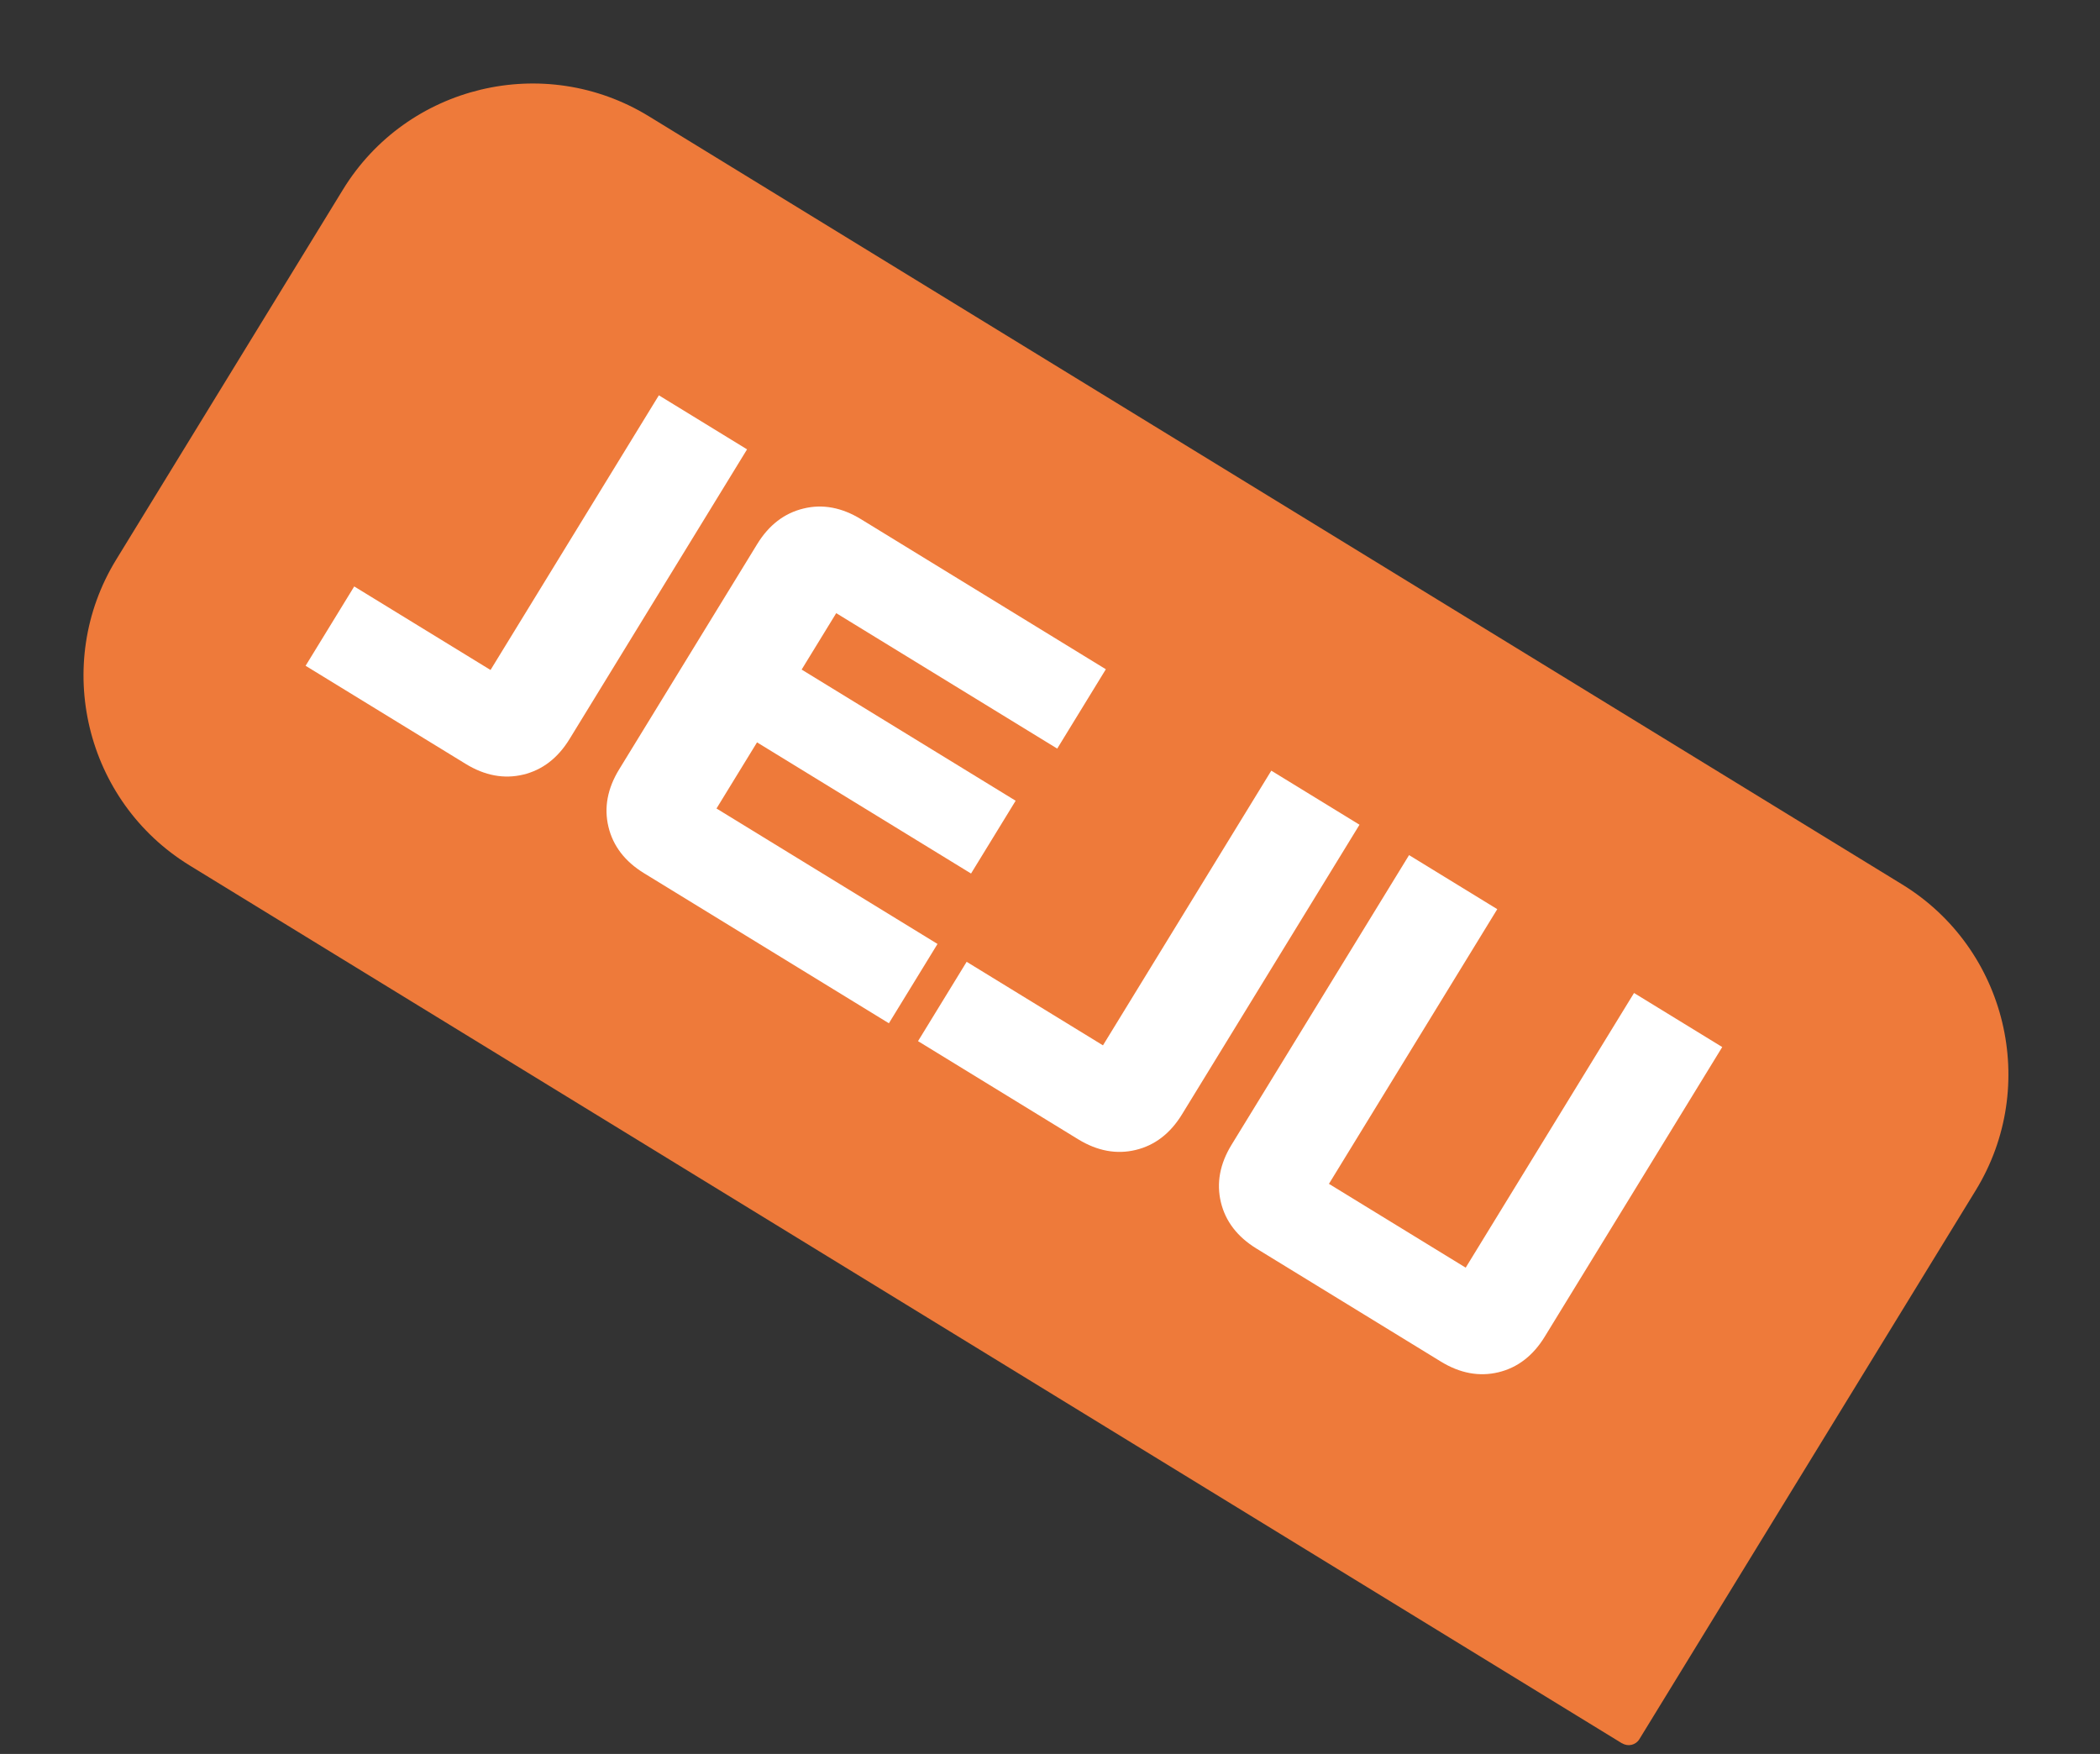 <svg width="182" height="152" viewBox="0 0 182 152" fill="none" xmlns="http://www.w3.org/2000/svg">
<rect x="0" y="0" width="182" height="152" fill="#333333" stroke="none"/>
<path d="M53.715 9.797L166.242 78.761C173.729 83.35 176.085 93.148 171.5 100.63L141.147 150.155L15.055 72.878C7.567 68.289 5.212 58.49 9.797 51.009L31.842 15.038C36.427 7.556 46.227 5.208 53.715 9.797Z" fill="#EE7A3A"/>
<path d="M140.578 151.084L16.443 75.006C7.38 69.452 4.519 57.555 10.069 48.499L29.723 16.43C35.273 7.374 47.163 4.517 56.236 10.077L164.857 76.648C173.921 82.202 176.781 94.099 171.231 103.155L142.077 150.725C141.765 151.234 141.103 151.392 140.594 151.081L140.578 151.084ZM55.103 11.926C47.058 6.995 36.5 9.525 31.573 17.564L11.919 49.633C6.992 57.672 9.53 68.227 17.576 73.158L140.791 148.672L169.381 102.022C174.308 93.983 171.77 83.427 163.725 78.496L55.103 11.926Z" fill="#EE7A3A"/>
<path d="M49.359 64.049C48.346 65.701 47 66.733 45.343 67.13C43.686 67.527 42.018 67.218 40.364 66.204L26.485 57.698L30.699 50.823L42.512 58.063L57.101 34.259L64.745 38.943L49.359 64.049Z" fill="white"/>
<path d="M77.037 88.68L55.818 75.675C54.164 74.662 53.131 73.316 52.733 71.659C52.334 70.002 52.643 68.335 53.656 66.682L65.625 47.151C66.638 45.498 67.984 44.467 69.641 44.07C71.304 43.663 72.966 43.982 74.621 44.996L95.84 58L91.626 64.876L72.472 53.137L69.475 58.027L88.023 69.394L84.157 75.702L65.609 64.335L62.097 70.066L81.251 81.805L77.037 88.68Z" fill="white"/>
<path d="M102.437 96.578C101.424 98.231 100.078 99.263 98.421 99.659C96.764 100.057 95.096 99.747 93.441 98.733L79.563 90.228L83.776 83.352L95.59 90.593L110.179 66.788L117.823 71.473L102.437 96.578Z" fill="white"/>
<path d="M133.874 115.845C132.861 117.498 131.515 118.529 129.858 118.926C128.201 119.323 126.533 119.014 124.879 118L108.896 108.205C107.242 107.191 106.209 105.845 105.81 104.188C105.412 102.532 105.72 100.864 106.733 99.211L122.119 74.106L129.763 78.791L115.175 102.595L127.027 109.859L141.616 86.055L149.26 90.74L133.874 115.845Z" fill="white"/>
</svg>
